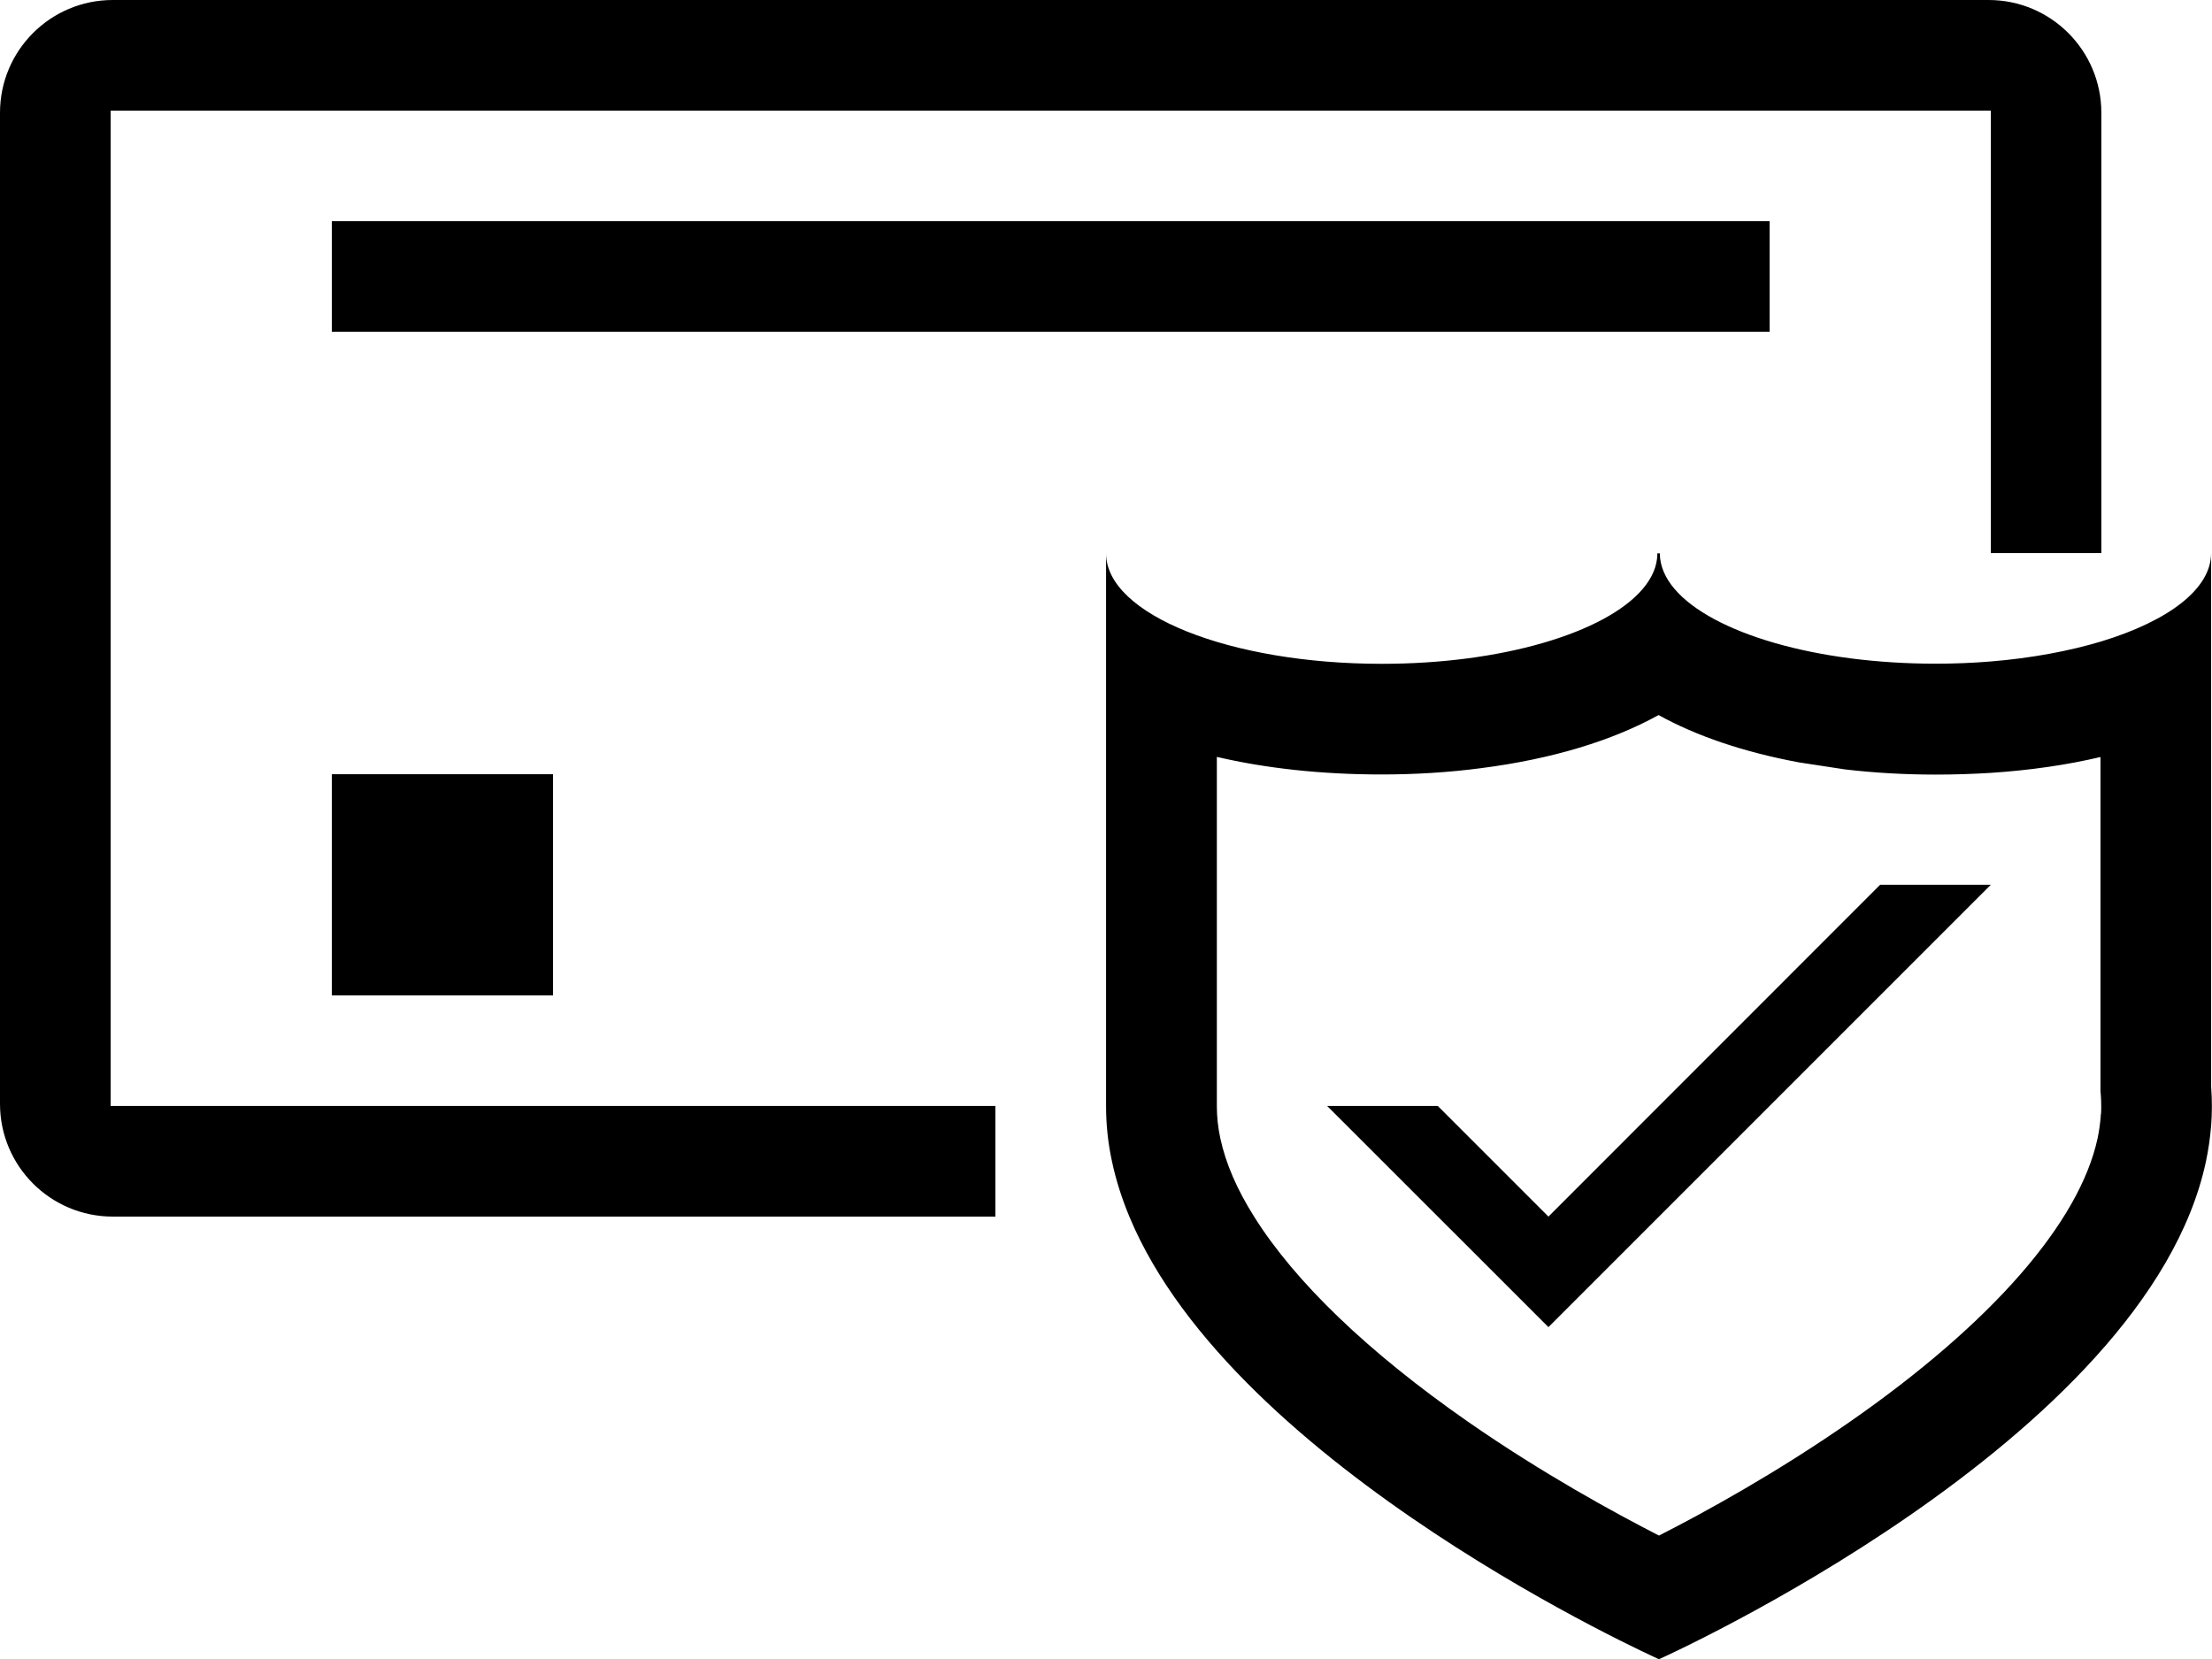 <?xml version="1.0" encoding="UTF-8"?>
<svg id="Capa_2" data-name="Capa 2" xmlns="http://www.w3.org/2000/svg" viewBox="0 0 178.71 134.03">
  <g id="Capa_1-2" data-name="Capa 1">
    <g>
      <path d="m8.94,8.94h151.9v35.74h8.93V9.11c0-5.03-4.08-9.11-9.11-9.11H9.11C4.08,0,0,4.08,0,9.11v80.07c0,5.03,4.08,9.11,9.11,9.11h71.31v-8.94H8.94V8.94Z"/>
      <path d="m178.64,87.77v-43.09c0,2.92-3.48,5.5-8.87,7.14-2.6.78-5.63,1.35-8.93,1.62-1.44.12-2.94.18-4.47.18-2.37,0-4.64-.15-6.78-.42t0,0c-8.96-1.15-15.45-4.5-15.49-8.47v-.03h-.2s0,.04,0,.06c-.06,3.94-6.5,7.28-15.4,8.44-2.16.28-4.47.43-6.87.43-12.3,0-22.27-4-22.27-8.93v44.67c0,1.51.16,3,.48,4.47.32,1.51.8,3,1.41,4.47,8.5,20.39,42.78,35.74,42.78,35.74,0,0,39.38-17.64,44.19-40.21.2-.95.34-1.91.42-2.88.04-.52.06-1.05.06-1.58s-.02-1.06-.06-1.58Zm-8.92,2.26s0,.05,0,.08c0,.03,0,.07,0,.1-.05.59-.13,1.16-.25,1.74-1.46,6.81-8.56,14.95-20.02,22.92-5.96,4.15-11.8,7.35-15.42,9.19-3.61-1.85-9.45-5.04-15.42-9.19-8.08-5.62-14-11.32-17.29-16.58-1.39-2.2-2.3-4.32-2.73-6.33-.19-.88-.28-1.75-.28-2.6v-28.21c3.94.92,8.42,1.42,13.32,1.42,2.75,0,5.45-.17,8.03-.51,5.75-.74,10.59-2.22,14.34-4.29,3.07,1.7,6.88,2.99,11.32,3.82l3.73.57c2.37.28,4.83.42,7.33.42,1.53,0,3.02-.05,4.47-.14,3.18-.21,6.14-.64,8.85-1.28v26.99l.03.36c.02.26.03.56.03.86,0,.24,0,.47-.02.68Z"/>
      <polygon points="125.1 98.29 116.16 89.35 107.22 89.35 125.1 107.22 160.84 71.48 151.9 71.48 125.1 98.29"/>
      <rect x="26.81" y="17.87" width="116.16" height="8.93"/>
      <rect x="26.81" y="62.55" width="17.87" height="17.87"/>
    </g>
  </g>
</svg>
